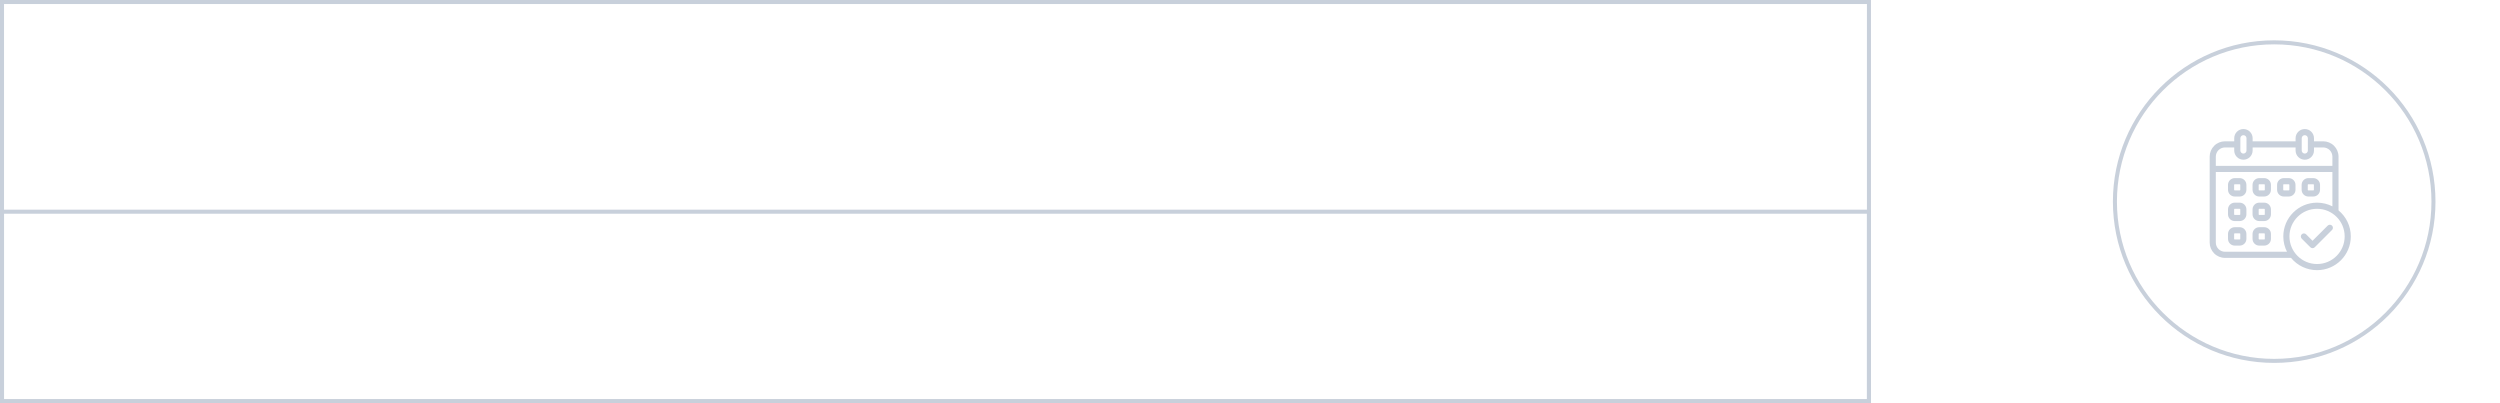 <svg width="620" height="100" viewBox="0 0 620 100" fill="none" xmlns="http://www.w3.org/2000/svg">
<g clip-path="url(#clip0_3458_8711)">
<rect x="0.5" y="52.5" width="463" height="47" stroke="#C8D0DB"/>
</g>
<rect x="0.5" y="0.5" width="463" height="99" stroke="#C8D0DB"/>
<circle cx="564" cy="50" r="39.5" stroke="#C8D0DB"/>
<path fill-rule="evenodd" clip-rule="evenodd" d="M570.821 59.175L572.973 61.326C573.116 61.469 573.309 61.549 573.511 61.549C573.713 61.549 573.906 61.469 574.049 61.326L578.352 57.023C578.491 56.88 578.568 56.687 578.566 56.488C578.564 56.288 578.484 56.097 578.343 55.956C578.202 55.815 578.011 55.735 577.812 55.733C577.612 55.732 577.42 55.809 577.277 55.947L573.511 59.713L571.897 58.099C571.754 57.96 571.562 57.883 571.362 57.885C571.163 57.887 570.972 57.967 570.831 58.108C570.69 58.249 570.61 58.44 570.608 58.639C570.606 58.839 570.683 59.031 570.821 59.175ZM557.108 45.846C557.108 45.402 556.932 44.976 556.618 44.662C556.304 44.348 555.878 44.172 555.434 44.172H554.217C553.773 44.172 553.347 44.348 553.033 44.662C552.719 44.976 552.543 45.402 552.543 45.846V47.063C552.543 47.507 552.719 47.933 553.033 48.247C553.347 48.561 553.773 48.737 554.217 48.737H555.434C555.878 48.737 556.304 48.561 556.618 48.247C556.932 47.933 557.108 47.507 557.108 47.063V45.846ZM555.586 45.846V47.063C555.586 47.083 555.583 47.103 555.575 47.121C555.567 47.14 555.556 47.157 555.542 47.17C555.528 47.185 555.511 47.196 555.492 47.204C555.474 47.211 555.454 47.215 555.434 47.215H554.217C554.197 47.215 554.177 47.211 554.159 47.204C554.14 47.196 554.124 47.185 554.11 47.17C554.095 47.157 554.084 47.14 554.076 47.121C554.069 47.103 554.065 47.083 554.065 47.063V45.846C554.065 45.806 554.081 45.767 554.11 45.739C554.124 45.724 554.14 45.713 554.159 45.705C554.177 45.697 554.197 45.694 554.217 45.694H555.434C555.475 45.694 555.513 45.71 555.542 45.739C555.556 45.752 555.567 45.769 555.575 45.788C555.583 45.806 555.586 45.826 555.586 45.846ZM557.108 51.933C557.108 51.489 556.932 51.063 556.618 50.749C556.304 50.435 555.878 50.259 555.434 50.259H554.217C553.773 50.259 553.347 50.435 553.033 50.749C552.719 51.063 552.543 51.489 552.543 51.933V53.15C552.543 53.594 552.719 54.02 553.033 54.334C553.347 54.648 553.773 54.824 554.217 54.824H555.434C555.878 54.824 556.304 54.648 556.618 54.334C556.932 54.02 557.108 53.594 557.108 53.15V51.933ZM555.586 51.933V53.15C555.586 53.17 555.583 53.19 555.575 53.208C555.567 53.227 555.556 53.243 555.542 53.257C555.528 53.272 555.511 53.283 555.492 53.291C555.474 53.298 555.454 53.302 555.434 53.302H554.217C554.197 53.302 554.177 53.298 554.159 53.291C554.14 53.283 554.124 53.272 554.11 53.257C554.095 53.243 554.084 53.227 554.076 53.208C554.069 53.19 554.065 53.17 554.065 53.15V51.933C554.065 51.892 554.081 51.854 554.11 51.825C554.124 51.811 554.14 51.8 554.159 51.792C554.177 51.785 554.197 51.781 554.217 51.781H555.434C555.475 51.781 555.513 51.797 555.542 51.825C555.556 51.84 555.567 51.856 555.575 51.875C555.583 51.893 555.586 51.913 555.586 51.933ZM557.108 58.02C557.108 57.576 556.932 57.15 556.618 56.836C556.304 56.522 555.878 56.346 555.434 56.346H554.217C553.773 56.346 553.347 56.522 553.033 56.836C552.719 57.15 552.543 57.576 552.543 58.02V59.237C552.543 59.681 552.719 60.107 553.033 60.421C553.347 60.734 553.773 60.911 554.217 60.911H555.434C555.878 60.911 556.304 60.734 556.618 60.421C556.932 60.107 557.108 59.681 557.108 59.237V58.02ZM555.586 58.02V59.237C555.586 59.257 555.583 59.277 555.575 59.295C555.567 59.314 555.556 59.33 555.542 59.344C555.528 59.359 555.511 59.37 555.492 59.378C555.474 59.385 555.454 59.389 555.434 59.389H554.217C554.197 59.389 554.177 59.385 554.159 59.378C554.14 59.37 554.124 59.359 554.11 59.344C554.095 59.33 554.084 59.314 554.076 59.295C554.069 59.277 554.065 59.257 554.065 59.237V58.02C554.065 57.979 554.081 57.941 554.11 57.912C554.124 57.898 554.14 57.887 554.159 57.879C554.177 57.871 554.197 57.867 554.217 57.867H555.434C555.475 57.867 555.513 57.883 555.542 57.912C555.556 57.926 555.567 57.943 555.575 57.962C555.583 57.98 555.586 58 555.586 58.02ZM563.195 45.846C563.195 45.402 563.019 44.976 562.705 44.662C562.391 44.348 561.965 44.172 561.521 44.172H560.304C559.86 44.172 559.434 44.348 559.12 44.662C558.806 44.976 558.63 45.402 558.63 45.846V47.063C558.63 47.507 558.806 47.933 559.12 48.247C559.434 48.561 559.86 48.737 560.304 48.737H561.521C561.965 48.737 562.391 48.561 562.705 48.247C563.019 47.933 563.195 47.507 563.195 47.063V45.846ZM561.673 45.846V47.063C561.673 47.083 561.669 47.103 561.662 47.121C561.654 47.14 561.643 47.157 561.629 47.17C561.615 47.185 561.598 47.196 561.579 47.204C561.561 47.211 561.541 47.215 561.521 47.215H560.304C560.284 47.215 560.264 47.211 560.246 47.204C560.227 47.196 560.211 47.185 560.197 47.17C560.182 47.157 560.171 47.14 560.163 47.121C560.156 47.103 560.152 47.083 560.152 47.063V45.846C560.152 45.806 560.168 45.767 560.197 45.739C560.211 45.724 560.227 45.713 560.246 45.705C560.264 45.697 560.284 45.694 560.304 45.694H561.521C561.562 45.694 561.6 45.71 561.629 45.739C561.643 45.752 561.654 45.769 561.662 45.788C561.669 45.806 561.673 45.826 561.673 45.846ZM563.195 51.933C563.195 51.489 563.019 51.063 562.705 50.749C562.391 50.435 561.965 50.259 561.521 50.259H560.304C559.86 50.259 559.434 50.435 559.12 50.749C558.806 51.063 558.63 51.489 558.63 51.933V53.15C558.63 53.594 558.806 54.02 559.12 54.334C559.434 54.648 559.86 54.824 560.304 54.824H561.521C561.965 54.824 562.391 54.648 562.705 54.334C563.019 54.02 563.195 53.594 563.195 53.15V51.933ZM561.673 51.933V53.15C561.673 53.17 561.669 53.19 561.662 53.208C561.654 53.227 561.643 53.243 561.629 53.257C561.615 53.272 561.598 53.283 561.579 53.291C561.561 53.298 561.541 53.302 561.521 53.302H560.304C560.284 53.302 560.264 53.298 560.246 53.291C560.227 53.283 560.211 53.272 560.197 53.257C560.182 53.243 560.171 53.227 560.163 53.208C560.156 53.19 560.152 53.17 560.152 53.15V51.933C560.152 51.892 560.168 51.854 560.197 51.825C560.211 51.811 560.227 51.8 560.246 51.792C560.264 51.785 560.284 51.781 560.304 51.781H561.521C561.562 51.781 561.6 51.797 561.629 51.825C561.643 51.84 561.654 51.856 561.662 51.875C561.669 51.893 561.673 51.913 561.673 51.933ZM563.195 58.02C563.195 57.576 563.019 57.15 562.705 56.836C562.391 56.522 561.965 56.346 561.521 56.346H560.304C559.86 56.346 559.434 56.522 559.12 56.836C558.806 57.15 558.63 57.576 558.63 58.02V59.237C558.63 59.681 558.806 60.107 559.12 60.421C559.434 60.734 559.86 60.911 560.304 60.911H561.521C561.965 60.911 562.391 60.734 562.705 60.421C563.019 60.107 563.195 59.681 563.195 59.237V58.02ZM561.673 58.02V59.237C561.673 59.257 561.669 59.277 561.662 59.295C561.654 59.314 561.643 59.33 561.629 59.344C561.615 59.359 561.598 59.37 561.579 59.378C561.561 59.385 561.541 59.389 561.521 59.389H560.304C560.284 59.389 560.264 59.385 560.246 59.378C560.227 59.37 560.211 59.359 560.197 59.344C560.182 59.33 560.171 59.314 560.163 59.295C560.156 59.277 560.152 59.257 560.152 59.237V58.02C560.152 57.979 560.168 57.941 560.197 57.912C560.211 57.898 560.227 57.887 560.246 57.879C560.264 57.871 560.284 57.867 560.304 57.867H561.521C561.562 57.867 561.6 57.883 561.629 57.912C561.643 57.926 561.654 57.943 561.662 57.962C561.669 57.98 561.673 58 561.673 58.02ZM569.282 45.846C569.282 45.402 569.106 44.976 568.792 44.662C568.478 44.348 568.052 44.172 567.608 44.172H566.391C565.947 44.172 565.521 44.348 565.207 44.662C564.893 44.976 564.717 45.402 564.717 45.846V47.063C564.717 47.507 564.893 47.933 565.207 48.247C565.521 48.561 565.947 48.737 566.391 48.737H567.608C568.052 48.737 568.478 48.561 568.792 48.247C569.106 47.933 569.282 47.507 569.282 47.063V45.846ZM567.76 45.846V47.063C567.76 47.083 567.756 47.103 567.749 47.121C567.741 47.14 567.73 47.157 567.715 47.17C567.701 47.185 567.685 47.196 567.666 47.204C567.648 47.211 567.628 47.215 567.608 47.215H566.391C566.371 47.215 566.351 47.211 566.333 47.204C566.314 47.196 566.297 47.185 566.284 47.17C566.269 47.157 566.258 47.14 566.25 47.121C566.243 47.103 566.239 47.083 566.239 47.063V45.846C566.239 45.806 566.255 45.767 566.284 45.739C566.297 45.724 566.314 45.713 566.333 45.705C566.351 45.697 566.371 45.694 566.391 45.694H567.608C567.649 45.694 567.687 45.71 567.715 45.739C567.73 45.752 567.741 45.769 567.749 45.788C567.756 45.806 567.76 45.826 567.76 45.846ZM575.369 45.846C575.369 45.402 575.193 44.976 574.879 44.662C574.565 44.348 574.139 44.172 573.695 44.172H572.478C572.034 44.172 571.608 44.348 571.294 44.662C570.98 44.976 570.804 45.402 570.804 45.846V47.063C570.804 47.507 570.98 47.933 571.294 48.247C571.608 48.561 572.034 48.737 572.478 48.737H573.695C574.139 48.737 574.565 48.561 574.879 48.247C575.193 47.933 575.369 47.507 575.369 47.063V45.846ZM573.847 45.846V47.063C573.847 47.083 573.843 47.103 573.836 47.121C573.828 47.14 573.817 47.157 573.802 47.17C573.788 47.185 573.772 47.196 573.753 47.204C573.735 47.211 573.715 47.215 573.695 47.215H572.478C572.458 47.215 572.438 47.211 572.42 47.204C572.401 47.196 572.384 47.185 572.37 47.17C572.356 47.157 572.345 47.14 572.337 47.121C572.329 47.103 572.326 47.083 572.326 47.063V45.846C572.326 45.806 572.342 45.767 572.37 45.739C572.384 45.724 572.401 45.713 572.42 45.705C572.438 45.697 572.458 45.694 572.478 45.694H573.695C573.735 45.694 573.774 45.71 573.802 45.739C573.817 45.752 573.828 45.769 573.836 45.788C573.843 45.806 573.847 45.826 573.847 45.846Z" fill="#C8D0DB"/>
<path fill-rule="evenodd" clip-rule="evenodd" d="M568.176 63.956H551.804C550.795 63.956 549.828 63.556 549.114 62.843C548.401 62.129 548 61.161 548 60.152V38.848C548 37.839 548.401 36.871 549.114 36.158C549.828 35.444 550.795 35.044 551.804 35.044H554.087V34.283C554.087 33.677 554.327 33.097 554.756 32.669C555.184 32.24 555.764 32 556.37 32C556.975 32 557.556 32.24 557.984 32.669C558.412 33.097 558.652 33.677 558.652 34.283V35.044H569.304V34.283C569.304 33.677 569.545 33.097 569.973 32.669C570.401 32.24 570.982 32 571.587 32C572.192 32 572.773 32.24 573.201 32.669C573.629 33.097 573.87 33.677 573.87 34.283V35.044H576.152C577.161 35.044 578.129 35.444 578.842 36.158C579.556 36.871 579.957 37.839 579.957 38.848V52.176C581.815 53.712 583 56.034 583 58.63C583 63.25 579.25 67 574.63 67C573.397 67.001 572.178 66.728 571.062 66.202C569.946 65.676 568.96 64.909 568.176 63.956ZM574.63 51.783C578.41 51.783 581.478 54.851 581.478 58.63C581.478 62.41 578.41 65.478 574.63 65.478C570.851 65.478 567.783 62.41 567.783 58.63C567.783 54.851 570.851 51.783 574.63 51.783ZM578.435 51.175V42.652H549.522V60.152C549.522 60.758 549.762 61.338 550.191 61.766C550.402 61.978 550.654 62.146 550.931 62.261C551.208 62.376 551.505 62.435 551.804 62.435H567.175C566.59 61.294 566.261 60 566.261 58.63C566.261 54.011 570.011 50.261 574.63 50.261C576 50.261 577.293 50.59 578.435 51.175ZM573.87 36.565V37.326C573.87 37.931 573.629 38.512 573.201 38.94C572.773 39.368 572.192 39.609 571.587 39.609C570.982 39.609 570.401 39.368 569.973 38.94C569.545 38.512 569.304 37.931 569.304 37.326V36.565H558.652V37.326C558.652 37.931 558.412 38.512 557.984 38.94C557.556 39.368 556.975 39.609 556.37 39.609C555.764 39.609 555.184 39.368 554.756 38.94C554.327 38.512 554.087 37.931 554.087 37.326V36.565H551.804C551.199 36.565 550.618 36.806 550.19 37.234C549.762 37.662 549.522 38.242 549.522 38.848V41.13H578.435V38.848C578.435 38.242 578.194 37.662 577.766 37.234C577.338 36.806 576.758 36.565 576.152 36.565H573.87ZM572.348 34.283V37.326C572.348 37.528 572.268 37.721 572.125 37.864C571.982 38.007 571.789 38.087 571.587 38.087C571.385 38.087 571.192 38.007 571.049 37.864C570.906 37.721 570.826 37.528 570.826 37.326V34.283C570.826 34.081 570.906 33.887 571.049 33.745C571.192 33.602 571.385 33.522 571.587 33.522C571.789 33.522 571.982 33.602 572.125 33.745C572.268 33.887 572.348 34.081 572.348 34.283ZM557.13 34.283V37.326C557.13 37.528 557.05 37.721 556.908 37.864C556.765 38.007 556.571 38.087 556.37 38.087C556.168 38.087 555.974 38.007 555.832 37.864C555.689 37.721 555.609 37.528 555.609 37.326V34.283C555.609 34.081 555.689 33.887 555.832 33.745C555.974 33.602 556.168 33.522 556.37 33.522C556.571 33.522 556.765 33.602 556.908 33.745C557.05 33.887 557.13 34.081 557.13 34.283Z" fill="#C8D0DB"/>
<defs>
<clipPath id="clip0_3458_8711">
<rect width="464" height="100" fill="white"/>
</clipPath>
</defs>
</svg>
